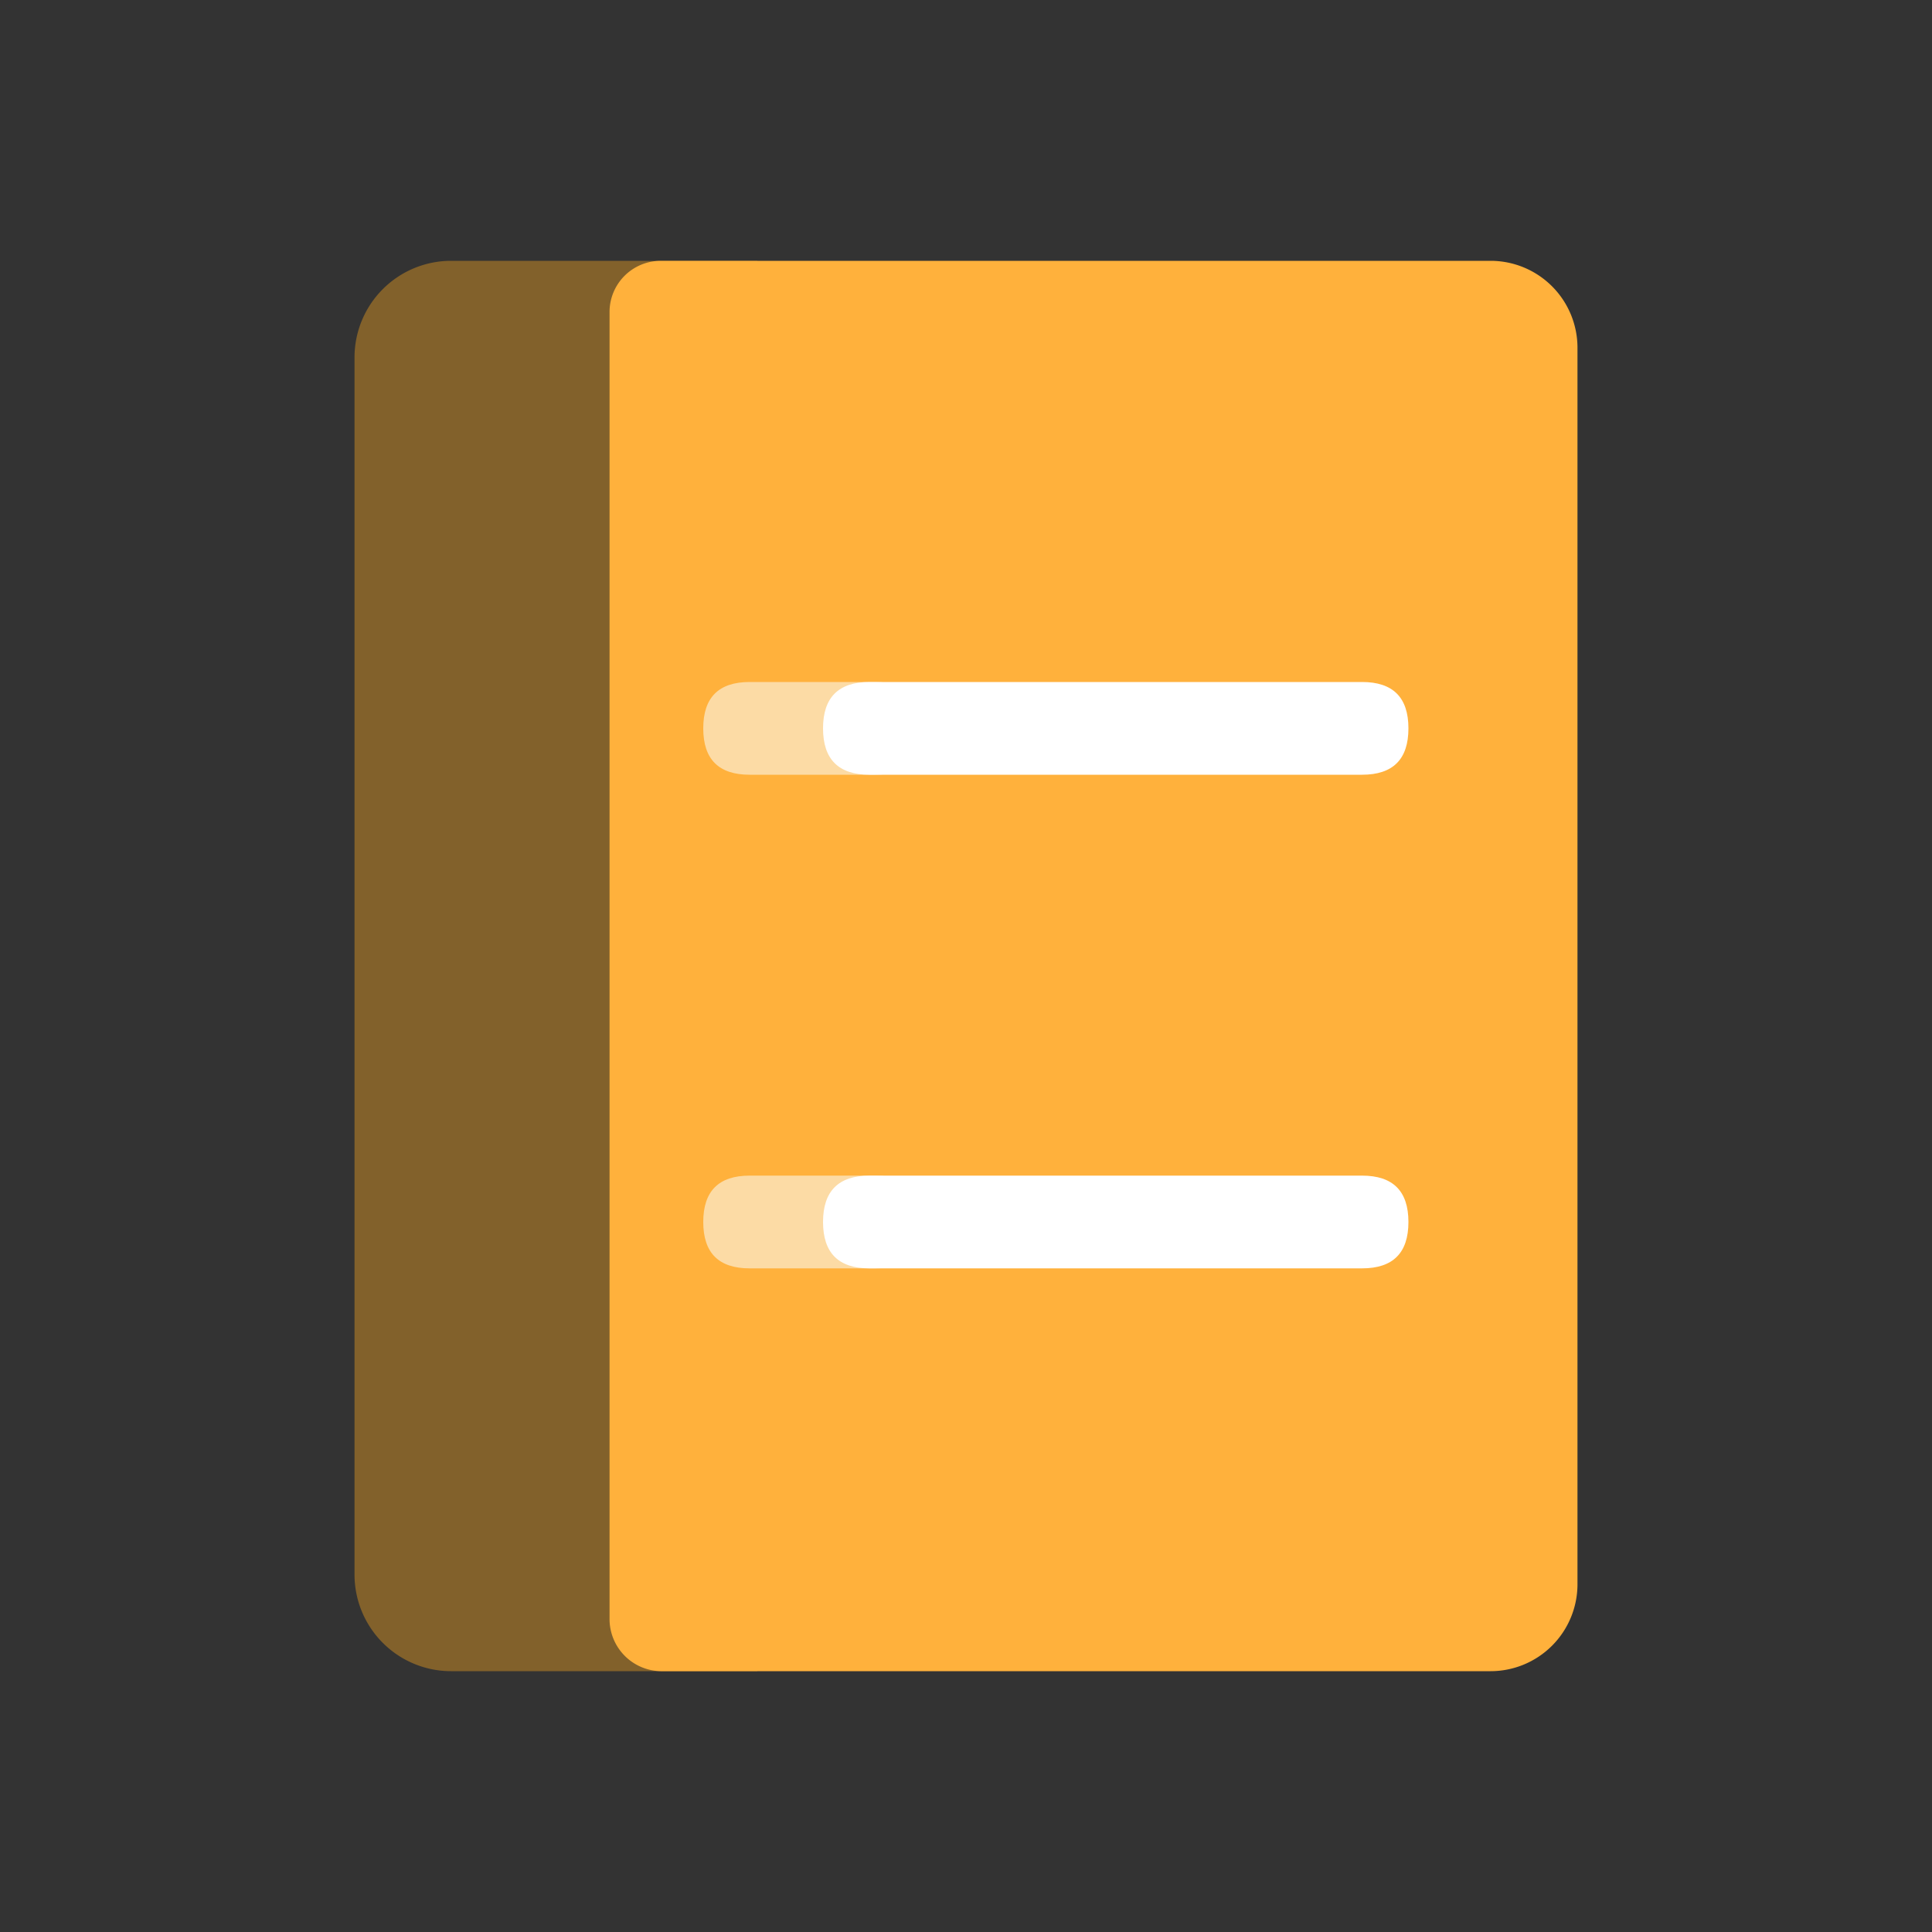 <svg t="1722954326237" class="icon" viewBox="0 0 1024 1024" version="1.1" xmlns="http://www.w3.org/2000/svg" p-id="11508" width="16" height="16"><rect x="0" y="0" width="1024" height="1024" fill="#333333" stroke="none"/><path d="M0 0h1024v1024H0z" fill="#707070" fill-opacity="0" p-id="11509"></path><path d="M239.104 138.24h162.304v747.52H239.104a51.2 51.2 0 0 1-51.2-51.2V189.44a51.2 51.2 0 0 1 51.2-51.2z" fill="#F8A520" opacity=".4" p-id="11510"></path><path d="M749.056 885.76H350.208a27.648 27.648 0 0 1-27.136-27.648V165.376a27.136 27.136 0 0 1 27.136-27.136h439.808a46.08 46.08 0 0 1 46.08 46.08v655.36a46.08 46.08 0 0 1-46.08 46.08h-40.96z m-176.64-214.016z m-3.072 0z m0 0z m0 0h2.56z m2.56-48.64z" fill="#FFB13C" p-id="11511"></path><path d="M372.736 361.472m24.576 0l66.56 0q24.576 0 24.576 24.576l0 0q0 24.576-24.576 24.576l-66.56 0q-24.576 0-24.576-24.576l0 0q0-24.576 24.576-24.576Z" fill="#FCDBA5" p-id="11512"></path><path d="M372.736 623.104m24.576 0l66.56 0q24.576 0 24.576 24.576l0 0q0 24.576-24.576 24.576l-66.56 0q-24.576 0-24.576-24.576l0 0q0-24.576 24.576-24.576Z" fill="#FCDBA5" p-id="11513"></path><path d="M436.224 361.472m24.576 0l261.12 0q24.576 0 24.576 24.576l0 0q0 24.576-24.576 24.576l-261.12 0q-24.576 0-24.576-24.576l0 0q0-24.576 24.576-24.576Z" fill="#FFFFFF" p-id="11514"></path><path d="M436.224 623.104m24.576 0l261.12 0q24.576 0 24.576 24.576l0 0q0 24.576-24.576 24.576l-261.12 0q-24.576 0-24.576-24.576l0 0q0-24.576 24.576-24.576Z" fill="#FFFFFF" p-id="11515"></path></svg>